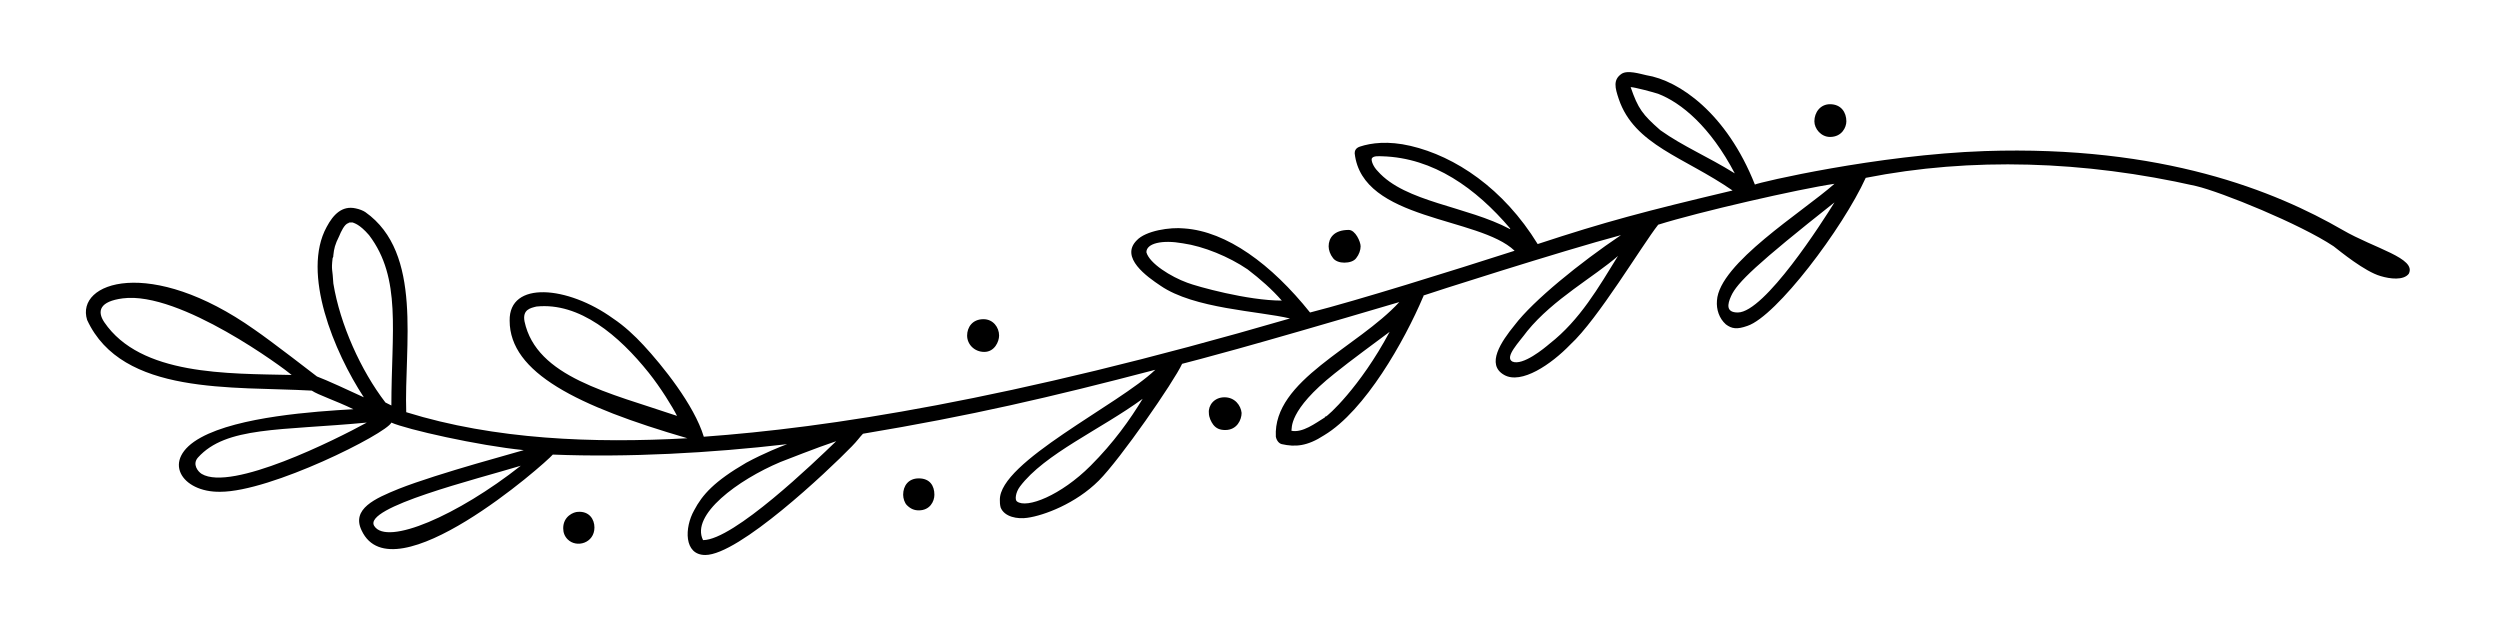 <?xml version="1.0" encoding="utf-8"?>
<!-- Generator: Adobe Illustrator 15.0.0, SVG Export Plug-In  -->
<!DOCTYPE svg PUBLIC "-//W3C//DTD SVG 1.1//EN" "http://www.w3.org/Graphics/SVG/1.1/DTD/svg11.dtd">
<svg version="1.1"
	 xmlns="http://www.w3.org/2000/svg" xmlns:xlink="http://www.w3.org/1999/xlink" xmlns:a="http://ns.adobe.com/AdobeSVGViewerExtensions/3.0/"
	 x="0px" y="0px" width="242px" height="60px" viewBox="-8.314 -6.98 242 60"
	 overflow="visible" enable-background="new -8.314 -6.98 242 60" xml:space="preserve">
<defs>
</defs>
<path fill="#000000" d="M58.877,42.423c0.792-1.512,1.944-2.808,5.041-4.608c1.728-0.936,3.384-1.584,3.96-1.8
	c-7.417,0.864-15.409,1.296-22.682,1.008c-0.72,0.864-15.481,13.825-18.505,7.345c-1.008-2.088,1.296-3.096,3.6-4.032
	c3.816-1.512,11.953-3.672,12.097-3.745c-4.393-0.432-11.377-2.016-12.817-2.664c-0.504,1.08-11.665,6.697-16.562,6.697
	c-3.745,0.072-5.833-3.097-1.872-5.257c3.672-2.016,10.945-2.52,14.761-2.736c-1.8-0.864-3.384-1.368-4.033-1.8
	c-7.632-0.432-18.361,0.504-21.746-6.841c-1.152-3.672,6.121-6.192,16.201,0.936c1.584,1.08,6.049,4.537,6.049,4.537
	c0.792,0.288,3.312,1.44,4.536,2.016c-2.88-4.393-6.048-12.025-3.6-16.489c0.648-1.224,1.512-2.088,2.808-1.8
	c0.36,0.072,0.72,0.216,0.936,0.36c5.617,3.96,3.744,13.033,3.96,19.37c8.569,2.665,18.146,3.024,27.218,2.521
	C47.572,32.342,41.02,29.102,41.02,24.062c-0.072-3.889,5.617-3.384,10.009-0.216c1.08,0.72,2.088,1.656,2.952,2.592
	c1.8,1.944,4.896,5.761,5.833,8.857c11.881-0.864,29.307-3.457,56.741-11.449c-3.024-0.72-9.289-0.936-12.529-3.168
	c-1.296-0.864-3.96-2.736-2.304-4.393c0.864-0.936,3.24-1.296,4.608-1.152c4.104,0.288,8.425,3.456,12.169,8.137
	c4.537-1.152,13.753-4.033,19.802-5.977c-3.456-3.312-14.761-2.88-15.481-9.433c0-0.216,0.072-0.504,0.504-0.648
	c1.08-0.36,2.736-0.576,4.896-0.072c4.32,1.008,9,4.104,12.313,9.504c6.553-2.16,10.369-3.168,18.866-5.184
	c-4.681-3.24-9.505-4.393-11.017-8.857c-0.36-1.08-0.576-1.872,0.288-2.448c0.576-0.36,1.728,0,2.376,0.144
	c3.168,0.504,7.777,3.672,10.513,10.585c0.432-0.216,11.809-2.88,22.25-3.24c17.209-0.576,28.154,3.888,34.635,7.633
	c3.096,1.8,7.201,2.736,6.409,4.248c-0.504,0.648-1.8,0.504-2.736,0.216c-1.512-0.432-3.888-2.376-4.537-2.88
	c-3.24-2.16-10.873-5.256-13.321-5.833c-10.801-2.448-21.746-2.808-31.971-0.792c-2.232,4.896-8.641,13.393-11.449,14.329
	c-1.008,0.36-1.512,0.288-2.088-0.144c-0.648-0.576-0.936-1.44-0.864-2.304c0.216-3.6,8.281-8.569,11.377-11.305
	c-3.457,0.504-13.177,2.736-17.065,3.96c-1.584,2.016-5.833,9.145-8.497,11.593c-1.873,1.944-4.752,3.888-6.409,2.952
	c-1.8-1.008-0.288-3.24,1.008-4.824c1.8-2.376,6.337-6.049,10.297-8.713c-5.688,1.512-18.938,5.76-19.082,5.833
	c-0.072,0,0,0.072-0.072,0.144c-1.8,4.248-5.617,11.017-9.577,13.393c-1.656,1.08-2.808,1.152-4.104,0.864
	c-0.288-0.072-0.504-0.36-0.576-0.72c-0.288-5.473,7.92-8.641,11.953-13.033c-15.337,4.537-19.37,5.544-21.026,5.977
	c-0.792,1.728-5.977,9.217-8.065,11.305c-2.232,2.232-5.328,3.384-6.913,3.6c-0.936,0.144-2.232-0.072-2.592-1.008
	c-0.072-0.288-0.072-0.504-0.072-0.72c-0.072-3.672,11.521-9.217,15.049-12.601c-10.153,2.664-17.93,4.464-28.298,6.192
	c-0.288,0.288-0.576,0.72-1.08,1.224c-2.376,2.448-10.945,10.513-14.186,10.513C57.869,46.743,57.941,44.079,58.877,42.423z
	 M3.576,21.901c-2.232,0.288-2.52,1.224-1.8,2.304c3.528,5.184,11.953,4.968,18.146,5.112C19.274,28.742,9.121,21.181,3.576,21.901z
	 M27.194,33.926c-8.425,0.792-13.609,0.36-16.345,3.384c-0.576,0.648,0,1.368,0.36,1.584C14.089,40.623,24.17,35.583,27.194,33.926z
	 M27.41,15.781c-0.936-1.08-1.44-1.152-1.584-1.224H25.61c-0.144,0-0.144,0-0.216,0.072c-0.36,0.072-0.72,0.864-0.864,1.224
	c-0.432,0.864-0.504,1.224-0.576,1.872c0,0.144,0,0.144-0.072,0.288c-0.144,1.224,0,1.008,0.072,2.448
	c0.648,3.96,2.664,8.425,5.041,11.521l0.576,0.288C29.571,25.142,30.579,19.957,27.41,15.781z M42.1,38.103
	c-4.249,1.296-15.337,4.032-14.185,5.833C29.139,45.879,35.979,42.927,42.1,38.103z M54.485,29.102
	c-2.88-3.601-6.697-6.841-10.873-6.409c-0.576,0.144-1.368,0.288-1.152,1.44c1.152,5.4,8.209,6.913,14.762,9.145
	C56.789,32.414,55.637,30.542,54.485,29.102z M46.204,44.151c0-1.152,1.008-1.584,1.44-1.584c1.08-0.072,1.584,0.72,1.584,1.512
	c0,1.512-1.728,2.016-2.592,1.152C46.348,44.943,46.204,44.583,46.204,44.151z M72.63,35.727c-1.944,0.648-4.825,1.8-5.4,2.016
	c-4.104,1.728-8.713,5.112-7.489,7.561C62.693,45.303,70.542,37.743,72.63,35.727z M79.471,41.919
	c-0.216-0.216-0.36-0.648-0.36-1.008c0-0.864,0.504-1.584,1.512-1.584c1.08,0,1.512,0.72,1.512,1.584
	c0,0.648-0.432,1.512-1.512,1.512C80.191,42.423,79.831,42.279,79.471,41.919z M85.303,25.501c0-0.792,0.504-1.584,1.584-1.584
	c0.936,0,1.512,0.792,1.512,1.584c0,0.576-0.432,1.584-1.44,1.584C86.023,27.085,85.303,26.366,85.303,25.501z M97.256,38.103
	c2.232-2.232,3.816-4.464,5.041-6.48c-4.032,2.952-9.505,5.329-11.881,8.497c-0.432,0.576-0.504,1.296-0.288,1.44
	C91.064,42.279,94.376,40.983,97.256,38.103z M112.45,19.093c-1.8-1.224-4.249-2.232-6.265-2.52c-2.016-0.36-3.528,0-3.528,0.864
	c0.288,1.08,2.376,2.376,3.96,2.952c0.936,0.36,5.833,1.728,9.145,1.728C114.826,21.037,113.674,20.029,112.45,19.093z
	 M109.137,34.142c-0.216-0.288-0.432-0.72-0.432-1.152c-0.072-0.72,0.504-1.512,1.512-1.512c1.008,0,1.584,0.792,1.656,1.512
	c0,0.648-0.432,1.656-1.584,1.656C109.786,34.646,109.425,34.502,109.137,34.142z M119.938,33.422V33.35h0.072
	c0.144,0,3.312-2.808,6.193-8.208c-1.152,0.864-3.816,2.808-5.329,4.032c-4.537,3.6-4.104,5.329-4.176,5.544
	C117.778,34.935,119.002,33.998,119.938,33.422z M120.73,18.013c-0.288-0.36-0.432-0.792-0.432-1.152
	c0-0.792,0.504-1.584,1.944-1.584c0.648,0,1.152,1.152,1.152,1.584c0,0.36-0.144,0.792-0.432,1.152
	c-0.216,0.288-0.648,0.432-1.152,0.432C121.378,18.445,120.946,18.301,120.73,18.013z M137.868,15.133
	c-3.312-3.889-7.417-6.841-12.385-6.985c-0.288,0-0.864-0.072-1.008,0.216c-0.072,0.216,0.144,0.792,0.576,1.224
	c2.664,3.024,8.641,3.384,12.817,5.616V15.133z M141.684,26.293c2.953-2.304,4.752-5.472,6.625-8.497
	c-2.305,2.016-6.265,4.176-8.785,7.272c-0.792,1.08-2.232,2.521-1.44,2.953C139.092,28.454,141.18,26.726,141.684,26.293z
	 M152.197,2.1c-0.432-0.144-2.304-0.648-2.665-0.648c0.72,2.088,1.152,2.664,2.88,4.176c2.232,1.584,4.537,2.52,7.201,4.176
	C157.238,5.268,154.429,2.963,152.197,2.1z M169.263,12.612c-7.561,5.977-9.433,7.777-10.009,9.073
	c-0.36,0.792-0.504,1.584,0.648,1.584C162.494,23.27,168.11,14.484,169.263,12.612z M167.318,4.764c0-0.864,0.576-1.656,1.512-1.656
	c1.08,0,1.584,0.792,1.584,1.656c0,0.576-0.432,1.512-1.584,1.512C167.966,6.276,167.318,5.484,167.318,4.764z"/>
</svg>
